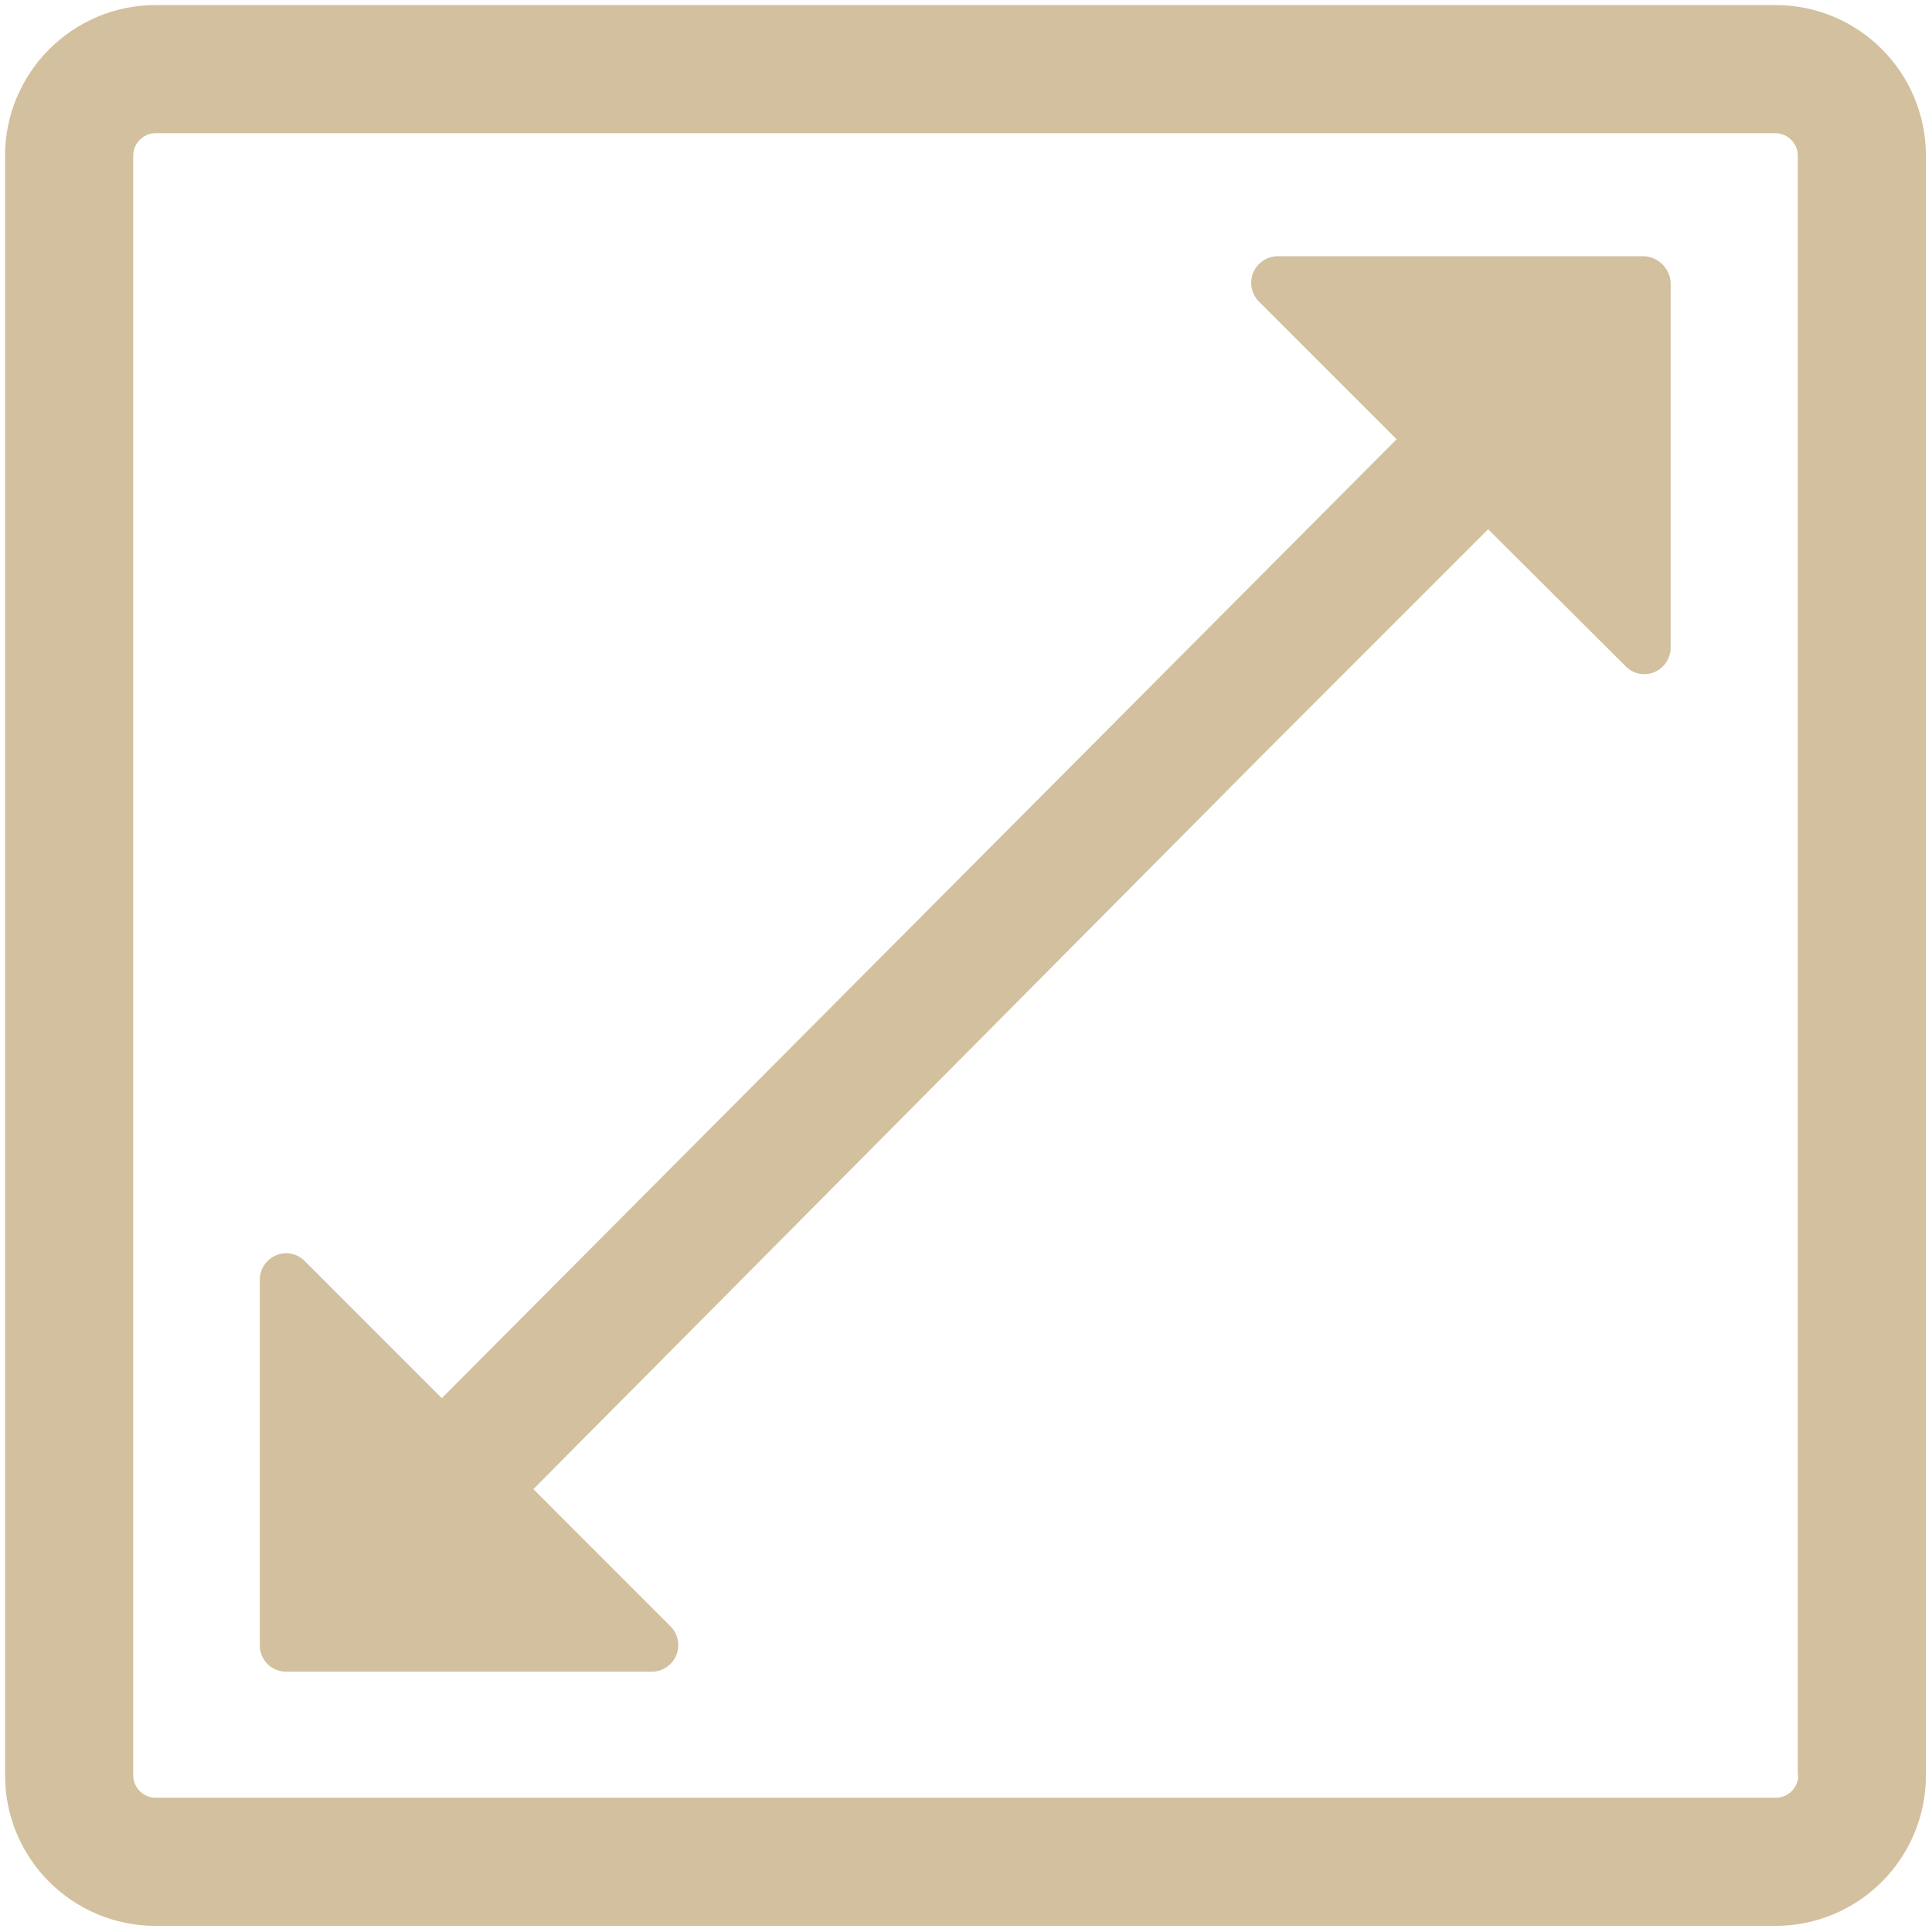 <svg width="64" height="64" viewBox="0 0 64 64" fill="none" xmlns="http://www.w3.org/2000/svg">
<path d="M54.434 8.488H42.324C41.971 8.488 41.651 8.707 41.516 9.027C41.381 9.347 41.449 9.735 41.701 9.987L46.265 14.551L14.636 46.316L10.089 41.768C9.836 41.516 9.465 41.448 9.145 41.583C8.825 41.718 8.606 42.038 8.606 42.391V54.501C8.606 54.989 8.994 55.377 9.482 55.377H21.592C21.945 55.377 22.265 55.158 22.4 54.838C22.535 54.518 22.468 54.13 22.215 53.878L17.668 49.33L41.769 25.061L49.297 17.532L53.861 22.08C54.114 22.332 54.484 22.4 54.804 22.265C55.124 22.13 55.343 21.81 55.343 21.457V9.347C55.31 8.876 54.905 8.488 54.434 8.488Z" fill="#D3C09F"/>
<path d="M58.813 0.168H5.154C2.408 0.168 0.168 2.408 0.168 5.153V58.812C0.168 61.574 2.408 63.797 5.154 63.797H58.813C61.575 63.797 63.798 61.557 63.798 58.812V5.153C63.798 2.408 61.575 0.168 58.813 0.168ZM59.571 58.812C59.571 59.216 59.234 59.553 58.83 59.553H5.154C4.75 59.553 4.413 59.216 4.413 58.812V5.153C4.413 4.749 4.75 4.412 5.154 4.412H58.813C59.217 4.412 59.554 4.749 59.554 5.153V58.812H59.571Z" fill="#D3C09F"/>
</svg>
